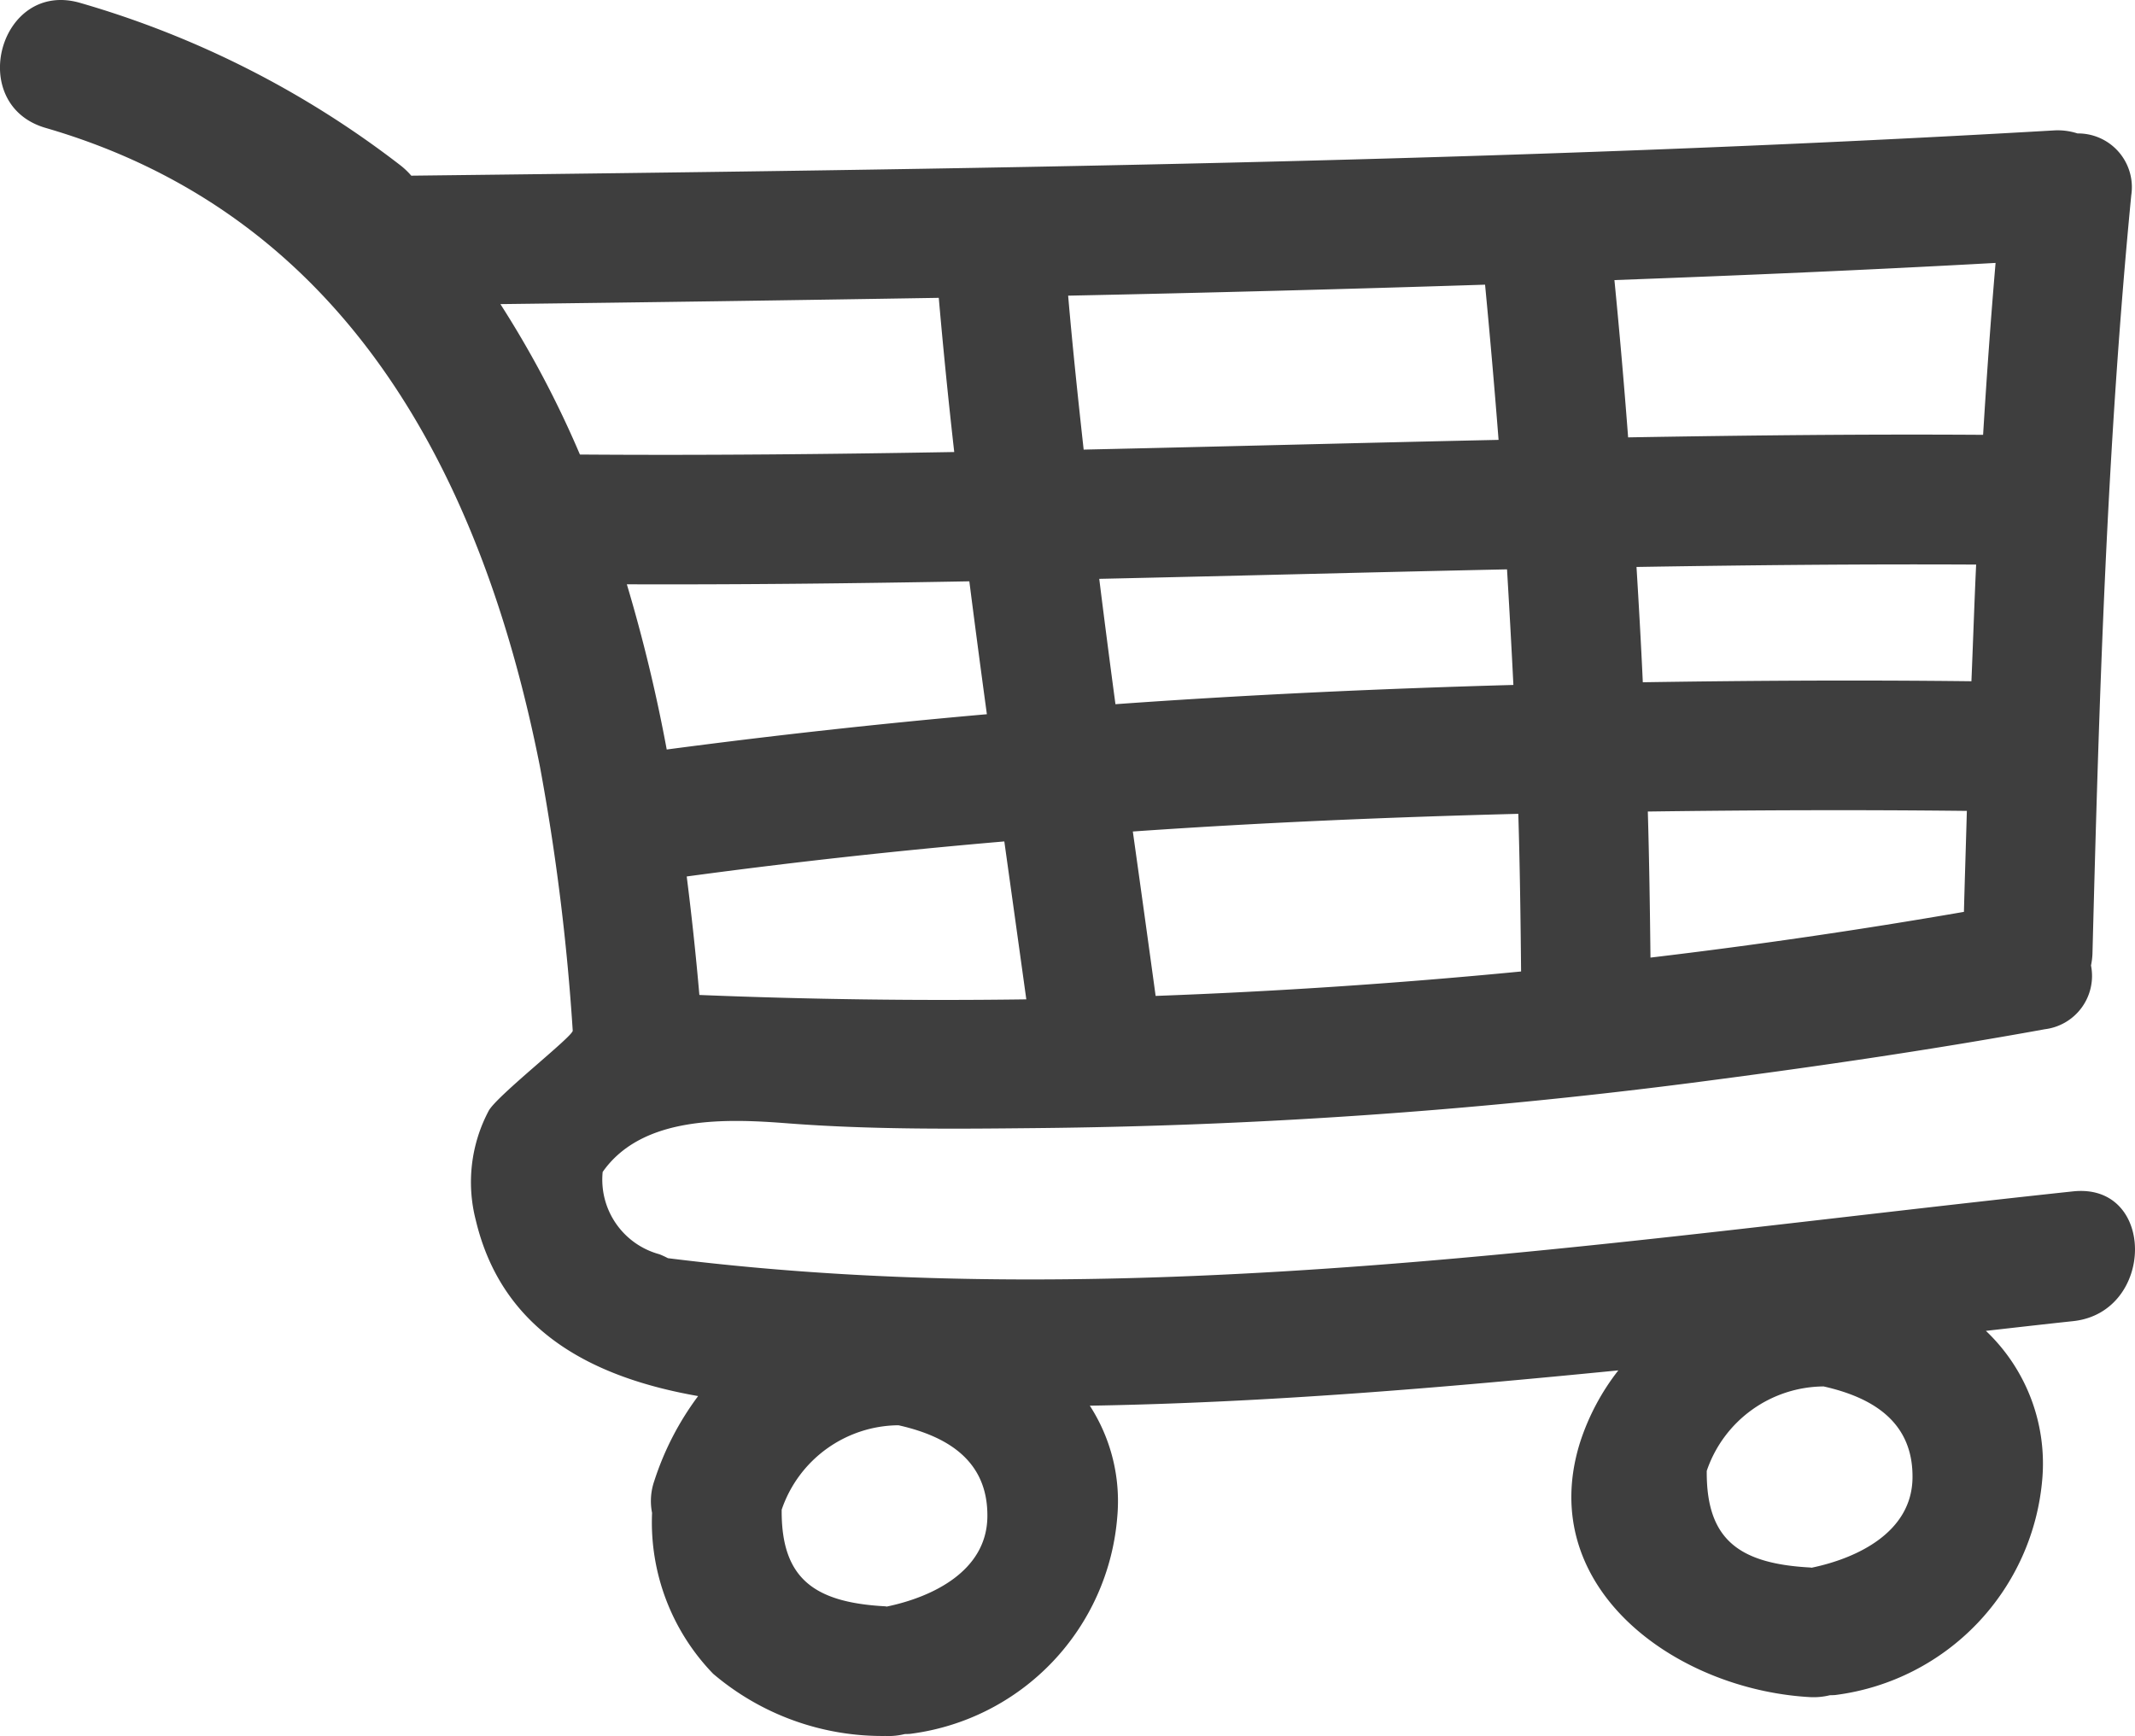 <svg id="multi-enseignes" xmlns="http://www.w3.org/2000/svg" width="71.525" height="58.166" viewBox="0 0 71.525 58.166">
  <g id="multi-enseignes-2" data-name="multi-enseignes" transform="translate(0 0)">
    <path id="Tracé_42" data-name="Tracé 42" d="M69.447,83.208c-15.608,1.664-31.375,4.2-47.071,2.238a2.75,2.75,0,0,0-.286-.132,2.59,2.59,0,0,1-1.9-2.757c1.335-1.909,4.188-1.785,6.186-1.63,2.8.215,5.572.189,8.376.16a186.126,186.126,0,0,0,21.8-1.5c4-.516,7.984-1.091,11.954-1.812a1.8,1.8,0,0,0,1.545-2.137,2.379,2.379,0,0,0,.049-.392c.219-8.486.479-16.963,1.3-25.415a1.8,1.8,0,0,0-1.8-2.069,2.153,2.153,0,0,0-.809-.1c-18.32,1.063-36.668,1.3-55.013,1.515a2.5,2.5,0,0,0-.369-.351A32.1,32.1,0,0,0,2.686,43.388c-2.7-.783-3.841,3.41-1.156,4.189,10.092,2.931,14.625,11.654,16.557,21.39a75.057,75.057,0,0,1,1.1,8.856c.015.184-2.532,2.173-2.813,2.681a5.1,5.1,0,0,0-.433,3.675c.889,3.732,3.937,5.272,7.447,5.887a9.749,9.749,0,0,0-1.469,2.845,2.051,2.051,0,0,0-.074,1.07,7.3,7.3,0,0,0,2.045,5.388,8.738,8.738,0,0,0,5.772,2.085,2.249,2.249,0,0,0,.645-.063c.074-.005.145,0,.222-.013a7.965,7.965,0,0,0,6.9-7.254,5.889,5.889,0,0,0-.919-3.736c5.943-.1,11.787-.6,17.706-1.183a7.812,7.812,0,0,0-1.29,2.438c-1.5,4.852,3.219,8.268,7.728,8.51a2.25,2.25,0,0,0,.645-.063c.074-.005.145,0,.222-.013a7.966,7.966,0,0,0,6.9-7.254,6.126,6.126,0,0,0-1.891-4.942c.975-.11,1.949-.222,2.925-.326C72.2,87.259,72.232,82.911,69.447,83.208Zm-3.654-9.365q-5.235.907-10.5,1.532c-.018-1.632-.042-3.264-.089-4.894,3.562-.048,7.126-.061,10.688-.021C65.861,71.587,65.823,72.714,65.794,73.843Zm.252-7.727c-3.673-.043-7.342-.023-11.009.034-.059-1.289-.132-2.576-.211-3.863,3.793-.062,7.584-.1,11.378-.08C66.142,63.51,66.1,64.813,66.045,66.116ZM66.854,52.1c-.164,1.918-.3,3.839-.418,5.76-3.964-.027-7.929.018-11.892.085q-.2-2.637-.459-5.27C58.342,52.518,62.6,52.336,66.854,52.1ZM50.958,75.84q-6.108.593-12.243.819-.377-2.755-.764-5.509c4.3-.3,8.6-.481,12.914-.592C50.918,72.316,50.942,74.078,50.958,75.84Zm-.263-9.6c-4.447.124-8.889.327-13.326.645q-.282-2.1-.543-4.2c4.553-.1,9.106-.221,13.661-.318C50.564,63.652,50.636,64.944,50.7,66.236Zm-.943-13.406q.249,2.6.452,5.195c-4.632.1-9.265.224-13.9.326-.19-1.717-.371-3.435-.52-5.158Q42.771,53.053,49.752,52.829Zm-15.37,23.94q-5.471.076-10.952-.147-.173-1.989-.424-3.97,5.31-.719,10.64-1.174Q34.015,74.123,34.382,76.769Zm-1.321-9.553q-5.37.473-10.725,1.182A53.231,53.231,0,0,0,21,62.868c3.826.013,7.65-.03,11.474-.1Q32.758,64.994,33.061,67.216ZM16.764,53.48q7.344-.089,14.686-.21.226,2.588.518,5.166c-4.179.073-8.359.115-12.54.084A33.9,33.9,0,0,0,16.764,53.48ZM29.71,97.118c-.018,0-.034-.007-.051-.008-2.4-.129-3.49-.942-3.472-3.237A4.168,4.168,0,0,1,30.1,91.044c1.641.368,3.009,1.189,2.978,3.08C33.049,95.93,31.24,96.8,29.71,97.118Zm30.991-1.3c-.018,0-.034-.007-.051-.008-2.4-.129-3.491-.943-3.472-3.238a4.167,4.167,0,0,1,3.915-2.829c1.641.368,3.01,1.189,2.978,3.08C64.039,94.626,62.231,95.495,60.7,95.815Z" transform="translate(0 -43.291)" fill="#3e3e3e"/>
  </g>
</svg>
